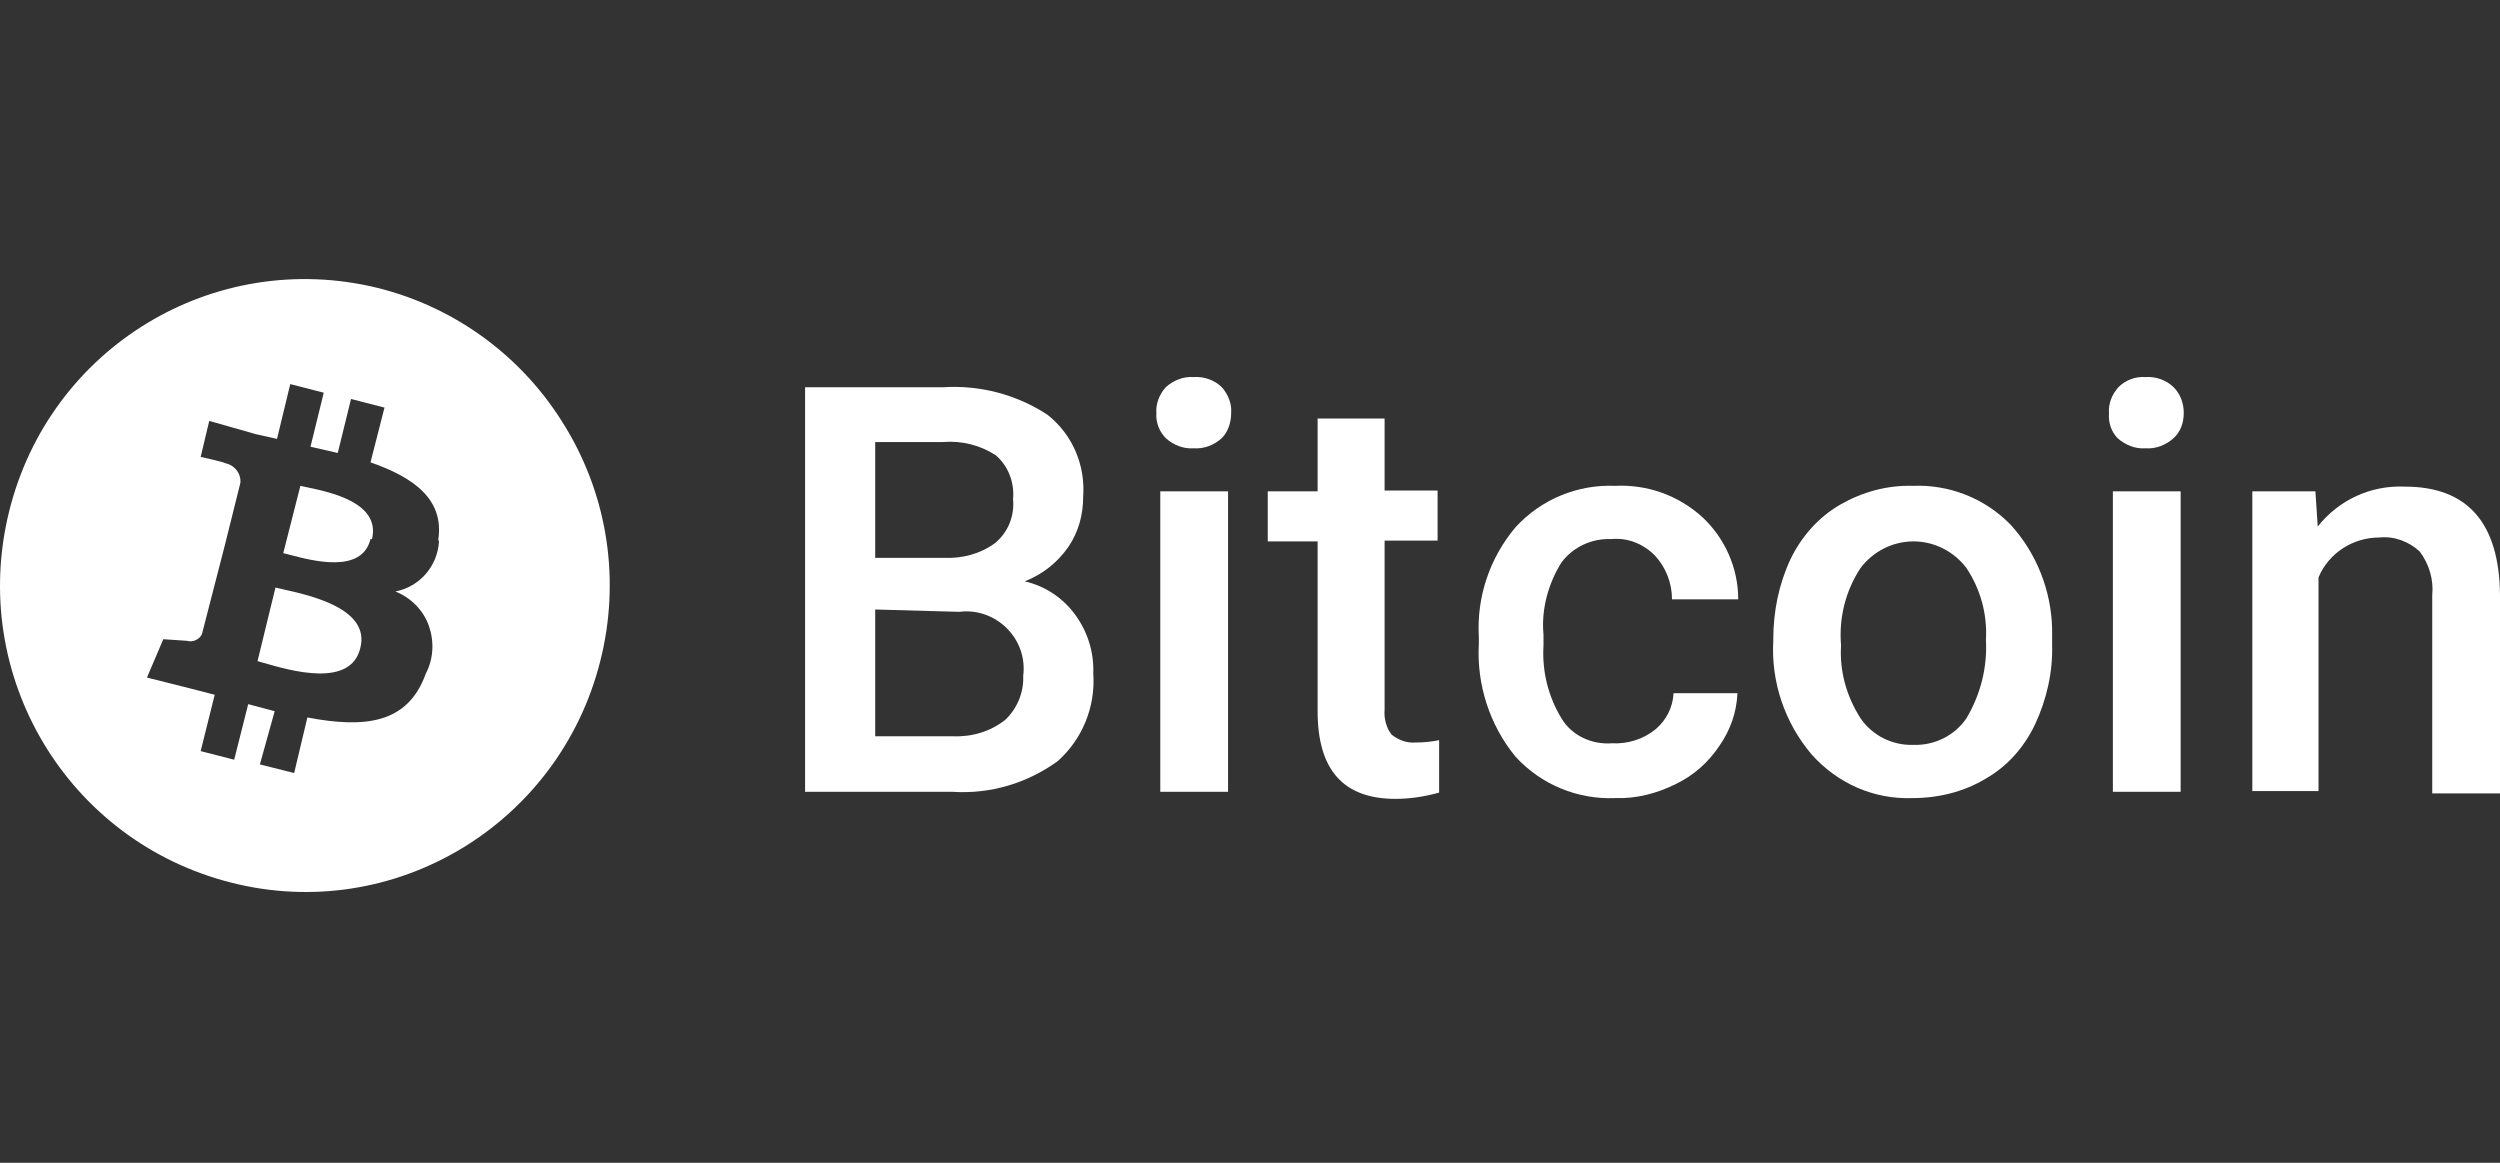 <svg width="86" height="40" viewBox="0 0 86 40" fill="none" xmlns="http://www.w3.org/2000/svg">
<rect x="0" y="0" width="86" height="40" fill="#333333" stroke="none"/>
<g>
<path d="M27.695 27.239V13.322H32.438C33.697 13.241 34.957 13.564 36.028 14.264C36.886 14.937 37.341 15.987 37.261 17.09C37.261 17.709 37.1 18.302 36.752 18.813C36.377 19.352 35.868 19.755 35.251 19.998C35.948 20.159 36.564 20.563 36.993 21.155C37.422 21.747 37.636 22.447 37.609 23.174C37.69 24.305 37.234 25.435 36.377 26.189C35.332 26.943 34.072 27.32 32.786 27.239H27.695ZM30.107 19.19H32.465C33.108 19.217 33.724 19.055 34.233 18.679C34.689 18.302 34.903 17.736 34.849 17.171C34.903 16.606 34.689 16.041 34.26 15.664C33.724 15.314 33.081 15.152 32.438 15.206H30.107V19.19V19.19ZM30.107 20.967V25.328H32.786C33.429 25.355 34.072 25.166 34.581 24.762C34.983 24.385 35.224 23.82 35.198 23.255C35.278 22.636 35.064 22.043 34.635 21.613C34.206 21.182 33.59 20.967 33.001 21.047L30.107 20.967Z" fill="white"/>
<path d="M39.78 14.209C39.753 13.886 39.887 13.563 40.101 13.321C40.369 13.079 40.718 12.944 41.066 12.971C41.414 12.944 41.789 13.079 42.031 13.321C42.245 13.563 42.379 13.886 42.352 14.209C42.352 14.533 42.245 14.855 42.031 15.071C41.763 15.313 41.414 15.448 41.066 15.421C40.718 15.448 40.369 15.313 40.101 15.071C39.887 14.855 39.753 14.533 39.78 14.209ZM42.245 27.238H39.914V16.901H42.245V27.238Z" fill="white"/>
<path fill-rule="evenodd" clip-rule="evenodd" d="M47.63 14.371V16.875H49.453V18.597H47.63V24.412C47.604 24.708 47.684 25.031 47.872 25.273C48.113 25.462 48.407 25.569 48.702 25.542C48.97 25.542 49.238 25.515 49.506 25.462V27.265C49.024 27.4 48.515 27.481 48.006 27.481C46.21 27.481 45.326 26.485 45.326 24.466V18.624H43.611V16.901H45.326V14.398H47.63V14.371Z" fill="white"/>
<path fill-rule="evenodd" clip-rule="evenodd" d="M55.454 25.569C55.99 25.596 56.526 25.435 56.955 25.085C57.33 24.762 57.544 24.331 57.571 23.847H59.768C59.741 24.493 59.527 25.112 59.152 25.65C58.777 26.215 58.268 26.673 57.651 26.969C57.008 27.292 56.285 27.481 55.561 27.454C54.275 27.508 53.016 26.996 52.132 26.027C51.248 24.95 50.792 23.55 50.872 22.151V21.908C50.792 20.536 51.248 19.19 52.132 18.14C53.016 17.171 54.275 16.659 55.561 16.713C56.66 16.659 57.732 17.036 58.562 17.79C59.339 18.517 59.795 19.54 59.795 20.616H57.517C57.517 20.051 57.303 19.513 56.928 19.109C56.526 18.705 55.99 18.49 55.427 18.544C54.758 18.517 54.114 18.813 53.713 19.351C53.257 20.078 53.016 20.966 53.096 21.828V22.204C53.043 23.093 53.257 23.954 53.713 24.708C54.061 25.3 54.758 25.623 55.454 25.569Z" fill="white"/>
<path d="M61.001 21.989C61.001 21.047 61.188 20.105 61.59 19.243C61.965 18.463 62.555 17.79 63.305 17.359C64.055 16.928 64.913 16.686 65.797 16.713C67.056 16.659 68.289 17.144 69.173 18.059C70.057 19.028 70.566 20.32 70.593 21.639V22.178C70.62 23.12 70.406 24.062 70.004 24.923C69.629 25.704 69.066 26.35 68.316 26.781C67.565 27.238 66.681 27.454 65.797 27.454C64.457 27.508 63.198 26.942 62.314 25.946C61.403 24.869 60.92 23.47 61.001 22.043V21.989ZM63.332 22.204C63.278 23.093 63.52 23.954 64.002 24.708C64.404 25.3 65.1 25.65 65.824 25.623C66.547 25.65 67.244 25.3 67.646 24.708C68.128 23.9 68.369 22.958 68.316 22.016C68.369 21.128 68.128 20.266 67.646 19.54C67.217 18.974 66.547 18.624 65.824 18.624C65.1 18.624 64.43 18.974 64.002 19.54C63.493 20.32 63.252 21.235 63.332 22.204Z" fill="white"/>
<path d="M72.549 14.209C72.522 13.886 72.656 13.563 72.871 13.321C73.112 13.079 73.46 12.944 73.808 12.971C74.157 12.944 74.532 13.079 74.773 13.321C75.014 13.563 75.121 13.886 75.121 14.209C75.121 14.533 75.014 14.855 74.773 15.071C74.505 15.313 74.157 15.448 73.808 15.421C73.46 15.448 73.112 15.313 72.844 15.071C72.629 14.855 72.522 14.533 72.549 14.209ZM75.014 27.238H72.683V16.901H75.014V27.238Z" fill="white"/>
<path fill-rule="evenodd" clip-rule="evenodd" d="M79.65 16.902L79.73 18.113C80.454 17.198 81.552 16.686 82.731 16.74C84.875 16.74 85.973 17.979 86 20.455V27.292H83.669V20.482C83.723 19.944 83.562 19.405 83.24 18.974C82.865 18.625 82.356 18.436 81.847 18.49C80.936 18.49 80.105 19.028 79.757 19.863V27.212H77.48V16.902H79.65Z" fill="white"/>
<path fill-rule="evenodd" clip-rule="evenodd" d="M7.948 30.361C13.548 31.788 19.229 28.369 20.649 22.743C21.345 19.997 20.917 17.117 19.47 14.721C18.023 12.298 15.692 10.576 12.986 9.903C7.359 8.53 1.705 11.948 0.312 17.601C-1.081 23.254 2.322 28.934 7.948 30.361ZM12.745 15.905C14.218 16.417 15.29 17.171 15.076 18.57L15.102 18.624C15.049 19.485 14.433 20.185 13.602 20.347C14.138 20.562 14.566 20.993 14.754 21.531C14.942 22.07 14.915 22.662 14.647 23.173C14.031 24.896 12.557 25.058 10.574 24.681L10.119 26.592L8.94 26.296L9.449 24.465L8.538 24.223L8.056 26.134L6.903 25.838L7.386 23.9L6.555 23.685L5.055 23.308L5.617 21.989L6.421 22.043C6.528 22.07 6.635 22.07 6.743 22.016C6.85 21.962 6.93 21.881 6.957 21.774L7.734 18.759L8.27 16.605C8.297 16.282 8.056 15.986 7.734 15.932C7.761 15.905 6.903 15.717 6.903 15.717L7.198 14.479L8.806 14.936L9.529 15.098L9.985 13.213L11.137 13.509L10.681 15.367L11.619 15.582L12.075 13.725L13.227 14.021L12.745 15.905ZM9.063 22.801C9.991 23.071 12.074 23.678 12.396 22.285C12.737 20.939 10.687 20.483 9.727 20.27C9.631 20.248 9.546 20.229 9.476 20.212L8.859 22.743C8.918 22.759 8.987 22.779 9.063 22.801ZM9.963 19.084C10.773 19.297 12.453 19.74 12.745 18.543H12.798C13.09 17.296 11.391 16.937 10.556 16.761C10.472 16.744 10.397 16.728 10.333 16.713L9.744 19.028C9.806 19.043 9.88 19.062 9.963 19.084Z" fill="white"/>
</g>
</svg>

